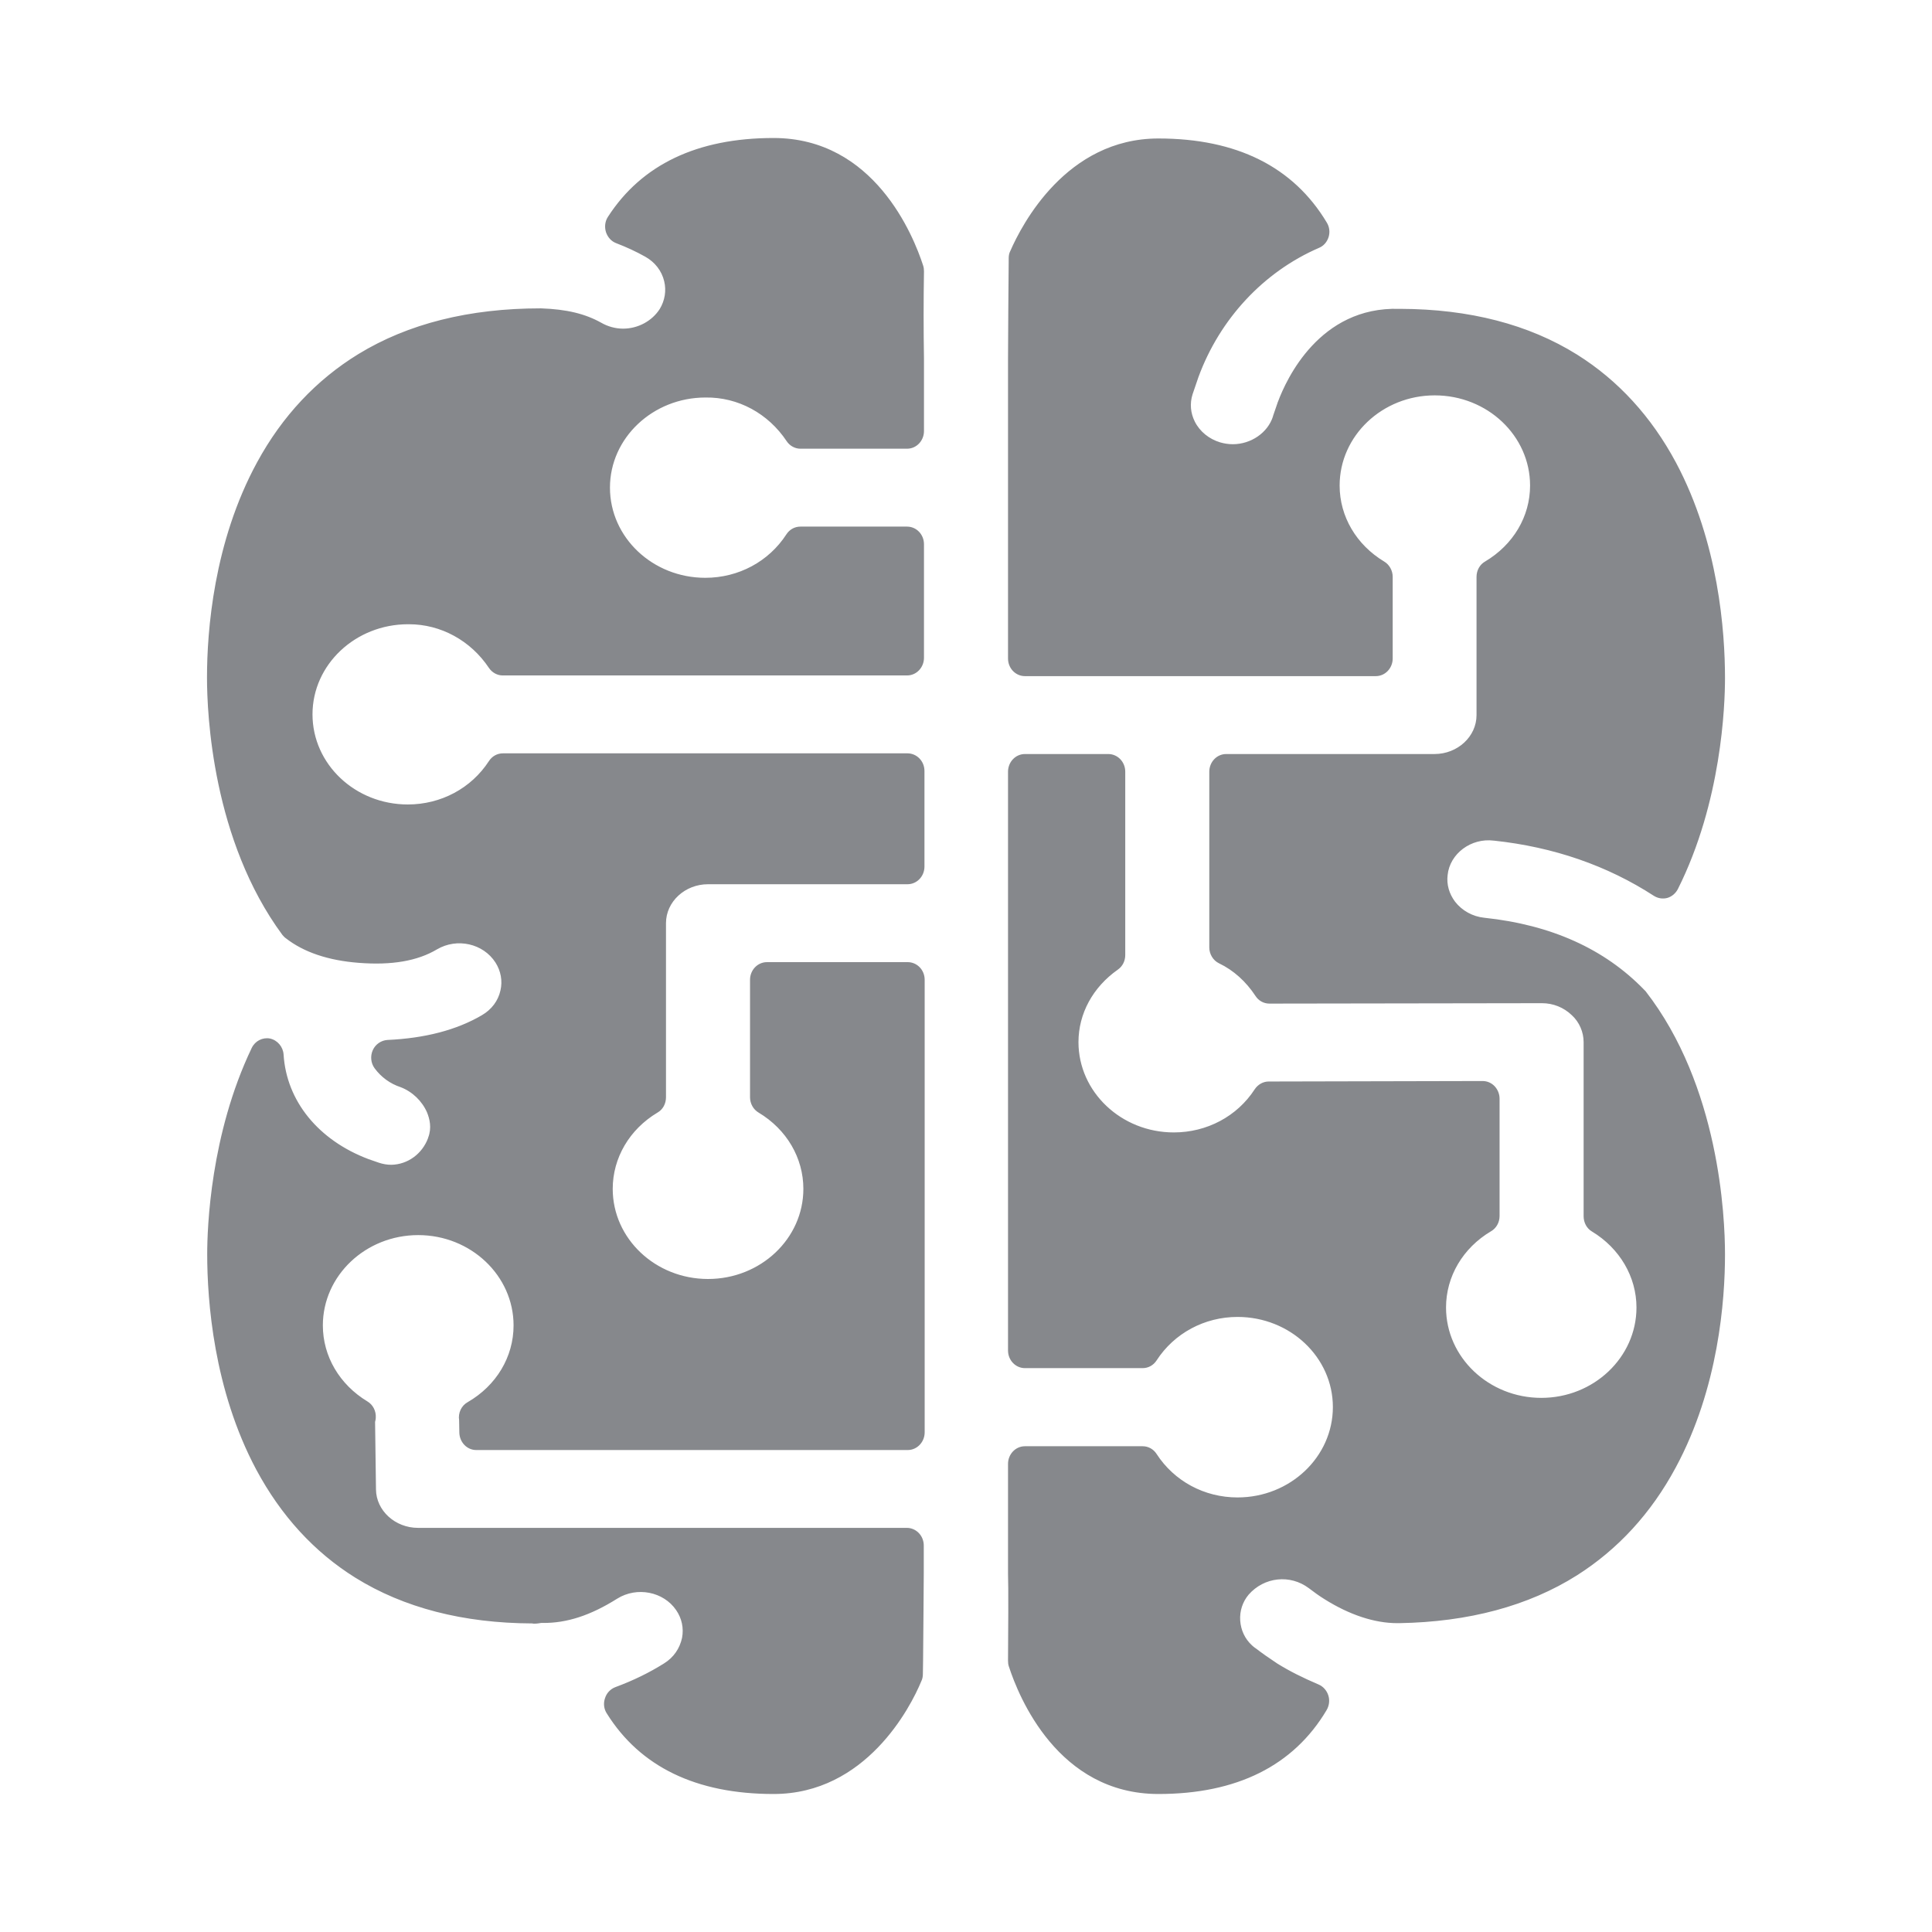 <svg width="28" height="28" viewBox="0 0 28 28" fill="none" xmlns="http://www.w3.org/2000/svg">
<path fill-rule="evenodd" clip-rule="evenodd" d="M20.279 23.268H20.269C19.994 23.271 19.67 23.172 19.327 22.957C19.255 22.912 19.186 22.864 19.117 22.813C18.744 22.533 18.23 22.588 17.919 22.943C17.647 23.265 17.677 23.757 17.988 24.041C18.011 24.061 18.03 24.078 18.056 24.096C18.155 24.171 18.266 24.249 18.39 24.328C18.603 24.461 18.816 24.564 19.025 24.653C18.59 25.385 17.853 25.75 16.793 25.75C15.483 25.75 14.972 24.431 14.858 24.078C14.861 23.777 14.868 22.994 14.858 22.8V21.223H16.564C16.848 21.668 17.359 21.965 17.939 21.965C18.835 21.965 19.566 21.264 19.566 20.403C19.566 19.541 18.835 18.84 17.939 18.84C17.356 18.84 16.848 19.141 16.564 19.582H14.858V11.184H16.066V13.841C15.657 14.128 15.388 14.586 15.388 15.103C15.388 15.964 16.118 16.669 17.015 16.669C17.595 16.669 18.102 16.371 18.39 15.93L21.491 15.923V17.623C21.026 17.9 20.715 18.389 20.715 18.95C20.715 19.811 21.442 20.512 22.342 20.512C23.235 20.512 23.966 19.811 23.966 18.95C23.966 18.392 23.658 17.903 23.196 17.626V15.103C23.193 14.88 23.105 14.672 22.947 14.521C22.78 14.368 22.568 14.282 22.345 14.282L18.4 14.289C18.243 14.046 18.027 13.855 17.775 13.728V11.184H20.793C21.265 11.184 21.644 10.815 21.644 10.364V8.36C22.109 8.083 22.42 7.597 22.42 7.037C22.42 6.175 21.69 5.474 20.793 5.474C19.899 5.474 19.169 6.175 19.169 7.037C19.169 7.594 19.477 8.083 19.939 8.36V9.543H14.855V5.211C14.855 4.971 14.861 4.096 14.864 3.744C15.015 3.388 15.601 2.26 16.789 2.26C17.85 2.26 18.58 2.626 19.022 3.357C18.158 3.734 17.477 4.462 17.143 5.375L17.055 5.631C16.917 6.066 17.169 6.524 17.618 6.657C17.7 6.681 17.785 6.691 17.87 6.691C18.233 6.691 18.57 6.466 18.685 6.113L18.754 5.912C18.885 5.553 19.323 4.698 20.276 4.729H20.279C24.434 4.729 24.758 8.63 24.758 9.823C24.758 10.261 24.696 11.581 24.103 12.764C23.416 12.316 22.6 12.025 21.68 11.926C21.216 11.868 20.79 12.2 20.741 12.648C20.689 13.096 21.026 13.502 21.494 13.554C22.404 13.65 23.134 13.978 23.661 14.521C24.679 15.831 24.758 17.647 24.758 18.177C24.755 19.367 24.434 23.203 20.279 23.268ZM11.211 25.747C10.17 25.747 9.44 25.398 8.998 24.694C9.247 24.602 9.502 24.482 9.751 24.325C10.143 24.075 10.255 23.566 9.996 23.189C9.738 22.81 9.211 22.704 8.818 22.953C8.471 23.172 8.166 23.271 7.868 23.271C7.826 23.265 7.79 23.282 7.75 23.282L7.721 23.278C3.566 23.278 3.242 19.377 3.242 18.183C3.242 17.753 3.305 16.477 3.861 15.311C3.917 16.163 4.522 16.775 5.256 17.048L5.406 17.1C5.495 17.127 5.58 17.144 5.665 17.144C6.005 17.141 6.307 16.918 6.425 16.587C6.585 16.17 6.307 15.684 5.875 15.52C5.773 15.489 5.681 15.424 5.619 15.335C6.176 15.311 6.677 15.192 7.099 14.945C7.502 14.71 7.629 14.204 7.384 13.817C7.138 13.431 6.614 13.308 6.212 13.544C5.969 13.687 5.636 13.739 5.213 13.704C4.811 13.67 4.5 13.561 4.287 13.396C3.327 12.097 3.246 10.343 3.246 9.823C3.246 8.63 3.57 4.729 7.832 4.729H7.836C8.127 4.739 8.376 4.783 8.598 4.906C8.736 4.985 8.886 5.023 9.034 5.023C9.325 5.023 9.607 4.879 9.767 4.626C10.006 4.236 9.875 3.734 9.472 3.501C9.325 3.419 9.175 3.347 9.017 3.289C9.459 2.602 10.183 2.26 11.214 2.26C12.524 2.26 13.034 3.58 13.149 3.932C13.142 4.359 13.142 4.783 13.149 5.211V6.254H11.604C11.289 5.782 10.775 5.505 10.225 5.512C9.328 5.512 8.602 6.213 8.602 7.074C8.602 7.936 9.328 8.637 10.225 8.637C10.808 8.637 11.316 8.339 11.604 7.895H13.149V9.54H7.286C6.974 9.068 6.457 8.791 5.907 8.798C5.01 8.798 4.28 9.499 4.28 10.36C4.28 11.222 5.007 11.923 5.907 11.923C6.49 11.923 6.997 11.625 7.286 11.181H13.149V12.566H10.258C9.787 12.566 9.407 12.935 9.407 13.386V15.903C8.945 16.18 8.634 16.665 8.634 17.226C8.634 18.088 9.364 18.789 10.258 18.789C11.155 18.789 11.882 18.088 11.882 17.226C11.882 16.665 11.571 16.176 11.109 15.899V14.197H13.149V20.758H6.902L6.899 20.56L6.896 20.546C7.367 20.273 7.685 19.78 7.685 19.213C7.685 18.351 6.955 17.647 6.061 17.647C5.164 17.647 4.437 18.348 4.437 19.213C4.437 19.773 4.745 20.259 5.207 20.536C5.207 20.553 5.197 20.567 5.197 20.584L5.21 21.589C5.216 22.037 5.596 22.396 6.061 22.396H13.146V22.793C13.146 23.032 13.139 23.907 13.136 24.26C12.982 24.622 12.396 25.747 11.211 25.747Z" fill="#86888C"/>
<path d="M16.789 26C15.332 26 14.763 24.588 14.622 24.154C14.612 24.126 14.609 24.099 14.609 24.068C14.612 23.682 14.616 22.977 14.609 22.806V21.216C14.609 21.076 14.717 20.96 14.854 20.96H16.56C16.642 20.96 16.717 21.001 16.763 21.073C17.018 21.466 17.454 21.702 17.935 21.702C18.698 21.702 19.317 21.114 19.317 20.392C19.317 19.671 18.698 19.086 17.935 19.086C17.457 19.086 17.018 19.322 16.763 19.715C16.717 19.787 16.642 19.828 16.56 19.828H14.854C14.72 19.828 14.609 19.715 14.609 19.572V11.184C14.609 11.044 14.717 10.928 14.854 10.928H16.062C16.197 10.928 16.308 11.041 16.308 11.184V13.841C16.308 13.927 16.269 14.005 16.2 14.053C15.84 14.306 15.63 14.689 15.63 15.103C15.63 15.824 16.249 16.412 17.012 16.412C17.49 16.412 17.929 16.18 18.184 15.787C18.23 15.718 18.305 15.674 18.387 15.674L21.487 15.667C21.553 15.667 21.615 15.694 21.661 15.742C21.706 15.79 21.733 15.855 21.733 15.923V17.623C21.733 17.715 21.687 17.8 21.608 17.845C21.199 18.088 20.957 18.502 20.957 18.949C20.957 19.671 21.576 20.259 22.338 20.259C23.098 20.259 23.717 19.671 23.717 18.949C23.717 18.505 23.474 18.091 23.072 17.848C22.996 17.804 22.951 17.718 22.951 17.626V15.103C22.951 14.956 22.888 14.812 22.78 14.713C22.663 14.6 22.509 14.539 22.348 14.539H22.345L18.397 14.545C18.315 14.545 18.24 14.504 18.194 14.432C18.059 14.227 17.88 14.063 17.667 13.961C17.581 13.92 17.526 13.827 17.526 13.732V11.184C17.526 11.044 17.634 10.928 17.771 10.928H20.79C21.124 10.928 21.399 10.675 21.399 10.364V8.36C21.399 8.268 21.445 8.182 21.523 8.138C21.932 7.895 22.175 7.485 22.175 7.037C22.175 6.315 21.556 5.73 20.793 5.73C20.034 5.73 19.415 6.315 19.415 7.037C19.415 7.485 19.657 7.895 20.06 8.138C20.135 8.182 20.184 8.268 20.184 8.36V9.543C20.184 9.683 20.076 9.799 19.939 9.799H14.854C14.72 9.799 14.609 9.687 14.609 9.543V5.211C14.609 4.965 14.616 4.065 14.619 3.74C14.619 3.706 14.625 3.669 14.642 3.638C14.809 3.255 15.454 2.007 16.789 2.007C17.922 2.007 18.744 2.417 19.228 3.224C19.268 3.289 19.277 3.364 19.255 3.436C19.232 3.508 19.182 3.566 19.114 3.593C18.315 3.939 17.68 4.619 17.369 5.464L17.284 5.713C17.241 5.847 17.254 5.987 17.316 6.11C17.388 6.254 17.523 6.363 17.683 6.411C17.742 6.428 17.804 6.438 17.866 6.438C18.131 6.438 18.374 6.271 18.449 6.035V6.031L18.518 5.83C18.518 5.826 18.518 5.826 18.521 5.823C18.642 5.498 19.123 4.441 20.279 4.476H20.296C21.294 4.479 22.155 4.701 22.856 5.139C23.451 5.512 23.933 6.038 24.29 6.705C24.908 7.864 25 9.157 25 9.827C25 10.223 24.951 11.622 24.316 12.887C24.283 12.949 24.227 12.996 24.162 13.014C24.096 13.031 24.028 13.02 23.969 12.983C23.294 12.545 22.515 12.275 21.651 12.183H21.648C21.32 12.142 21.012 12.371 20.98 12.682C20.963 12.819 21.003 12.955 21.088 13.068C21.189 13.198 21.343 13.284 21.513 13.301C22.479 13.403 23.255 13.752 23.828 14.344L23.848 14.364C24.918 15.739 25 17.633 25 18.18C25 18.84 24.908 20.115 24.286 21.268C23.93 21.931 23.448 22.454 22.856 22.83C22.152 23.275 21.284 23.507 20.279 23.524H20.25C19.922 23.524 19.559 23.405 19.195 23.176C19.117 23.128 19.042 23.073 18.97 23.018C18.698 22.813 18.321 22.854 18.096 23.111C18.007 23.217 17.965 23.35 17.974 23.487C17.984 23.627 18.043 23.753 18.145 23.846C18.158 23.86 18.174 23.87 18.191 23.884C18.194 23.884 18.194 23.887 18.197 23.887C18.285 23.955 18.387 24.027 18.511 24.109C18.688 24.219 18.878 24.314 19.11 24.413C19.176 24.441 19.228 24.499 19.251 24.571C19.274 24.642 19.264 24.721 19.225 24.786C18.747 25.59 17.925 26 16.789 26ZM15.097 24.03C15.231 24.42 15.696 25.491 16.789 25.491C17.631 25.491 18.243 25.251 18.645 24.755C18.508 24.687 18.384 24.619 18.262 24.543C18.262 24.543 18.259 24.543 18.259 24.54C18.125 24.451 18.01 24.372 17.916 24.297C17.886 24.277 17.857 24.253 17.827 24.225C17.418 23.849 17.379 23.196 17.739 22.769L17.742 22.765C18.135 22.314 18.79 22.246 19.264 22.601C19.326 22.649 19.392 22.694 19.457 22.735C19.742 22.916 20.02 23.012 20.259 23.012H20.296C24.208 22.936 24.512 19.295 24.512 18.18C24.512 17.677 24.437 15.94 23.478 14.696C23.399 14.617 23.317 14.542 23.229 14.474C23.36 14.651 23.432 14.874 23.435 15.099V17.486C23.92 17.828 24.204 18.368 24.204 18.949C24.204 19.951 23.366 20.768 22.338 20.768C21.307 20.768 20.469 19.951 20.469 18.949C20.469 18.361 20.757 17.825 21.245 17.483V16.18L18.511 16.187C18.158 16.652 17.608 16.925 17.012 16.925C15.981 16.925 15.143 16.108 15.143 15.106C15.143 14.569 15.395 14.06 15.82 13.711V11.441H15.103V19.322H16.442C16.796 18.854 17.346 18.58 17.942 18.58C18.973 18.58 19.811 19.394 19.811 20.399C19.811 21.401 18.973 22.218 17.942 22.218C17.346 22.218 16.793 21.941 16.442 21.476H15.103V22.793C15.107 23.008 15.1 23.812 15.097 24.03ZM18.007 13.578C18.2 13.697 18.374 13.851 18.511 14.036L22.335 14.029C22.368 14.029 22.404 14.029 22.437 14.033C22.142 13.923 21.818 13.848 21.464 13.81C21.163 13.78 20.888 13.626 20.705 13.386C20.535 13.164 20.459 12.894 20.492 12.62C20.561 12.025 21.101 11.601 21.703 11.673C22.545 11.762 23.314 12.008 23.995 12.405C24.47 11.311 24.509 10.165 24.509 9.823C24.509 8.688 24.204 4.982 20.276 4.982H20.25C19.428 4.968 19.071 5.754 18.98 6.001L18.914 6.195C18.77 6.643 18.348 6.944 17.87 6.944C17.762 6.944 17.657 6.931 17.552 6.9C17.261 6.814 17.018 6.613 16.884 6.346C16.756 6.096 16.734 5.813 16.819 5.546C16.819 5.542 16.819 5.542 16.822 5.539L16.91 5.283C16.91 5.279 16.91 5.279 16.914 5.276C17.235 4.4 17.857 3.679 18.649 3.251C18.243 2.752 17.634 2.509 16.789 2.509C15.794 2.509 15.27 3.436 15.107 3.795C15.103 4.158 15.097 4.975 15.097 5.204V9.283H19.683V8.493C19.199 8.151 18.914 7.614 18.914 7.03C18.914 6.028 19.752 5.211 20.78 5.211C21.811 5.211 22.649 6.025 22.649 7.03C22.649 7.614 22.361 8.155 21.873 8.497V10.364C21.873 10.955 21.382 11.437 20.777 11.437H18.004V13.578H18.007ZM11.211 26C10.091 26 9.279 25.607 8.795 24.834C8.752 24.769 8.742 24.687 8.768 24.612C8.791 24.537 8.847 24.478 8.919 24.451C9.178 24.355 9.41 24.242 9.626 24.106C9.764 24.02 9.852 23.89 9.885 23.736C9.911 23.596 9.882 23.456 9.8 23.336C9.616 23.066 9.23 22.991 8.945 23.169C8.559 23.412 8.215 23.524 7.868 23.521H7.842C7.819 23.524 7.79 23.531 7.754 23.531H7.731L7.714 23.528C6.713 23.524 5.851 23.302 5.148 22.864C4.552 22.492 4.071 21.965 3.714 21.299C3.095 20.139 3.003 18.847 3.003 18.177C3.003 17.794 3.049 16.44 3.648 15.188C3.697 15.086 3.805 15.031 3.913 15.051C4.021 15.075 4.103 15.171 4.11 15.284C4.152 15.957 4.614 16.525 5.341 16.799L5.488 16.85C5.547 16.87 5.609 16.881 5.671 16.881C5.907 16.877 6.12 16.724 6.205 16.491V16.488C6.261 16.344 6.225 16.211 6.189 16.122C6.117 15.957 5.976 15.821 5.806 15.756C5.658 15.708 5.524 15.612 5.429 15.482C5.374 15.407 5.364 15.305 5.403 15.219C5.442 15.133 5.524 15.079 5.612 15.072C6.156 15.048 6.618 14.928 6.984 14.713C7.125 14.631 7.22 14.504 7.253 14.354C7.285 14.217 7.259 14.073 7.181 13.95C7.004 13.674 6.624 13.588 6.333 13.759C6.051 13.927 5.678 13.992 5.197 13.954C4.758 13.92 4.401 13.8 4.143 13.598C4.123 13.585 4.11 13.568 4.093 13.55C3.079 12.176 3 10.35 3 9.82C3 9.15 3.095 7.857 3.727 6.698C4.09 6.031 4.585 5.505 5.193 5.132C5.914 4.691 6.801 4.469 7.832 4.469H7.842C8.212 4.482 8.48 4.547 8.713 4.677C8.808 4.732 8.919 4.763 9.03 4.763C9.246 4.763 9.449 4.653 9.561 4.479C9.636 4.356 9.659 4.212 9.626 4.076C9.59 3.925 9.492 3.799 9.351 3.72C9.217 3.645 9.076 3.58 8.932 3.525C8.86 3.498 8.808 3.44 8.782 3.364C8.759 3.289 8.768 3.207 8.811 3.142C9.299 2.386 10.104 2 11.211 2C12.668 2 13.237 3.412 13.378 3.846C13.388 3.874 13.391 3.905 13.391 3.932C13.384 4.352 13.384 4.78 13.391 5.2V6.247C13.391 6.387 13.283 6.503 13.146 6.503H11.6C11.522 6.503 11.446 6.462 11.401 6.394C11.132 5.99 10.694 5.754 10.225 5.761C9.463 5.761 8.84 6.346 8.84 7.067C8.84 7.789 9.459 8.374 10.222 8.374C10.703 8.374 11.142 8.138 11.397 7.744C11.443 7.673 11.518 7.632 11.6 7.632H13.146C13.28 7.632 13.391 7.744 13.391 7.888V9.533C13.391 9.673 13.283 9.789 13.146 9.789H7.285C7.207 9.789 7.132 9.748 7.086 9.68C6.821 9.283 6.388 9.047 5.927 9.047H5.914C5.151 9.047 4.529 9.632 4.529 10.353C4.529 11.075 5.148 11.659 5.91 11.659C6.392 11.659 6.83 11.424 7.086 11.03C7.132 10.959 7.207 10.918 7.289 10.918H13.152C13.286 10.918 13.398 11.03 13.398 11.174V12.559C13.398 12.699 13.29 12.815 13.152 12.815H10.261C9.927 12.815 9.652 13.068 9.652 13.379V15.903C9.652 15.995 9.607 16.081 9.528 16.125C9.122 16.368 8.88 16.782 8.88 17.23C8.88 17.951 9.499 18.536 10.261 18.536C11.024 18.536 11.643 17.951 11.643 17.23C11.643 16.782 11.401 16.368 10.995 16.125C10.919 16.081 10.87 15.995 10.87 15.903V14.2C10.87 14.06 10.978 13.944 11.116 13.944H13.155C13.29 13.944 13.401 14.056 13.401 14.2V20.758C13.401 20.898 13.293 21.015 13.155 21.015H6.902C6.768 21.015 6.66 20.902 6.657 20.762L6.654 20.584C6.637 20.478 6.686 20.372 6.778 20.321C7.194 20.081 7.443 19.664 7.443 19.209C7.443 18.488 6.824 17.9 6.061 17.9C5.298 17.9 4.679 18.488 4.679 19.209C4.679 19.657 4.922 20.067 5.324 20.31C5.406 20.358 5.452 20.451 5.446 20.546C5.446 20.57 5.439 20.591 5.436 20.608L5.449 21.586C5.452 21.893 5.727 22.143 6.058 22.143H13.142C13.277 22.143 13.388 22.256 13.388 22.399V22.796C13.388 23.001 13.381 23.641 13.378 24.065L13.375 24.263C13.375 24.297 13.368 24.335 13.352 24.366C13.195 24.748 12.546 26 11.211 26ZM9.39 24.807C9.793 25.265 10.392 25.491 11.211 25.491C12.206 25.491 12.73 24.561 12.893 24.205V24.061C12.897 23.665 12.903 22.998 12.903 22.796V22.652H9.724C9.908 22.731 10.075 22.864 10.196 23.042C10.356 23.278 10.415 23.562 10.36 23.842C10.301 24.133 10.13 24.383 9.875 24.543C9.721 24.642 9.561 24.728 9.39 24.807ZM5.701 22.591C6.235 22.858 6.899 23.018 7.721 23.018H7.757C7.783 23.015 7.829 23.005 7.881 23.012C8.13 23.012 8.389 22.923 8.69 22.731C8.742 22.7 8.791 22.673 8.847 22.649H6.064C5.937 22.652 5.815 22.632 5.701 22.591ZM3.818 16.087C3.517 17.021 3.488 17.893 3.488 18.18C3.488 19.021 3.655 21.271 5.338 22.382C5.112 22.188 4.968 21.907 4.964 21.593L4.951 20.669C4.473 20.327 4.192 19.791 4.192 19.209C4.192 18.207 5.03 17.39 6.061 17.39C7.092 17.39 7.93 18.207 7.93 19.209C7.93 19.705 7.727 20.167 7.371 20.502H12.903V14.453H11.355V15.759C11.843 16.101 12.127 16.641 12.127 17.226C12.127 18.228 11.289 19.045 10.258 19.045C9.227 19.045 8.389 18.228 8.389 17.226C8.389 16.641 8.674 16.101 9.161 15.759V13.379C9.161 12.788 9.652 12.306 10.258 12.306H12.903V11.43H7.41C7.056 11.899 6.506 12.172 5.91 12.172C4.879 12.172 4.041 11.359 4.041 10.353C4.041 9.348 4.879 8.534 5.91 8.534C6.496 8.527 7.046 8.804 7.41 9.276H12.906V8.141H11.728C11.374 8.609 10.824 8.883 10.225 8.883C9.194 8.883 8.356 8.069 8.356 7.064C8.356 6.059 9.194 5.245 10.225 5.245C10.811 5.238 11.361 5.515 11.725 5.987H12.903V5.2C12.897 4.79 12.897 4.373 12.903 3.963C12.769 3.569 12.304 2.503 11.214 2.503C10.405 2.503 9.813 2.721 9.41 3.169C9.469 3.2 9.531 3.231 9.59 3.265C9.852 3.416 10.035 3.655 10.104 3.946C10.173 4.223 10.127 4.51 9.976 4.753C9.774 5.077 9.423 5.269 9.037 5.269C8.84 5.269 8.651 5.218 8.484 5.122C8.323 5.029 8.124 4.985 7.835 4.975C3.92 4.978 3.498 8.36 3.498 9.813C3.498 10.295 3.566 11.957 4.467 13.202C4.647 13.332 4.915 13.414 5.239 13.438C5.616 13.468 5.904 13.424 6.1 13.308C6.611 13.007 7.282 13.164 7.596 13.66C7.75 13.903 7.799 14.186 7.734 14.467C7.668 14.757 7.488 15 7.226 15.154C6.965 15.308 6.667 15.421 6.336 15.489C6.464 15.602 6.568 15.745 6.637 15.903C6.745 16.152 6.755 16.423 6.663 16.665C6.506 17.096 6.12 17.38 5.678 17.383C5.567 17.383 5.455 17.366 5.344 17.329L5.193 17.277C5.19 17.277 5.19 17.277 5.187 17.274C4.552 17.052 4.074 16.621 3.818 16.087Z" fill="#86888C"/>
</svg>
